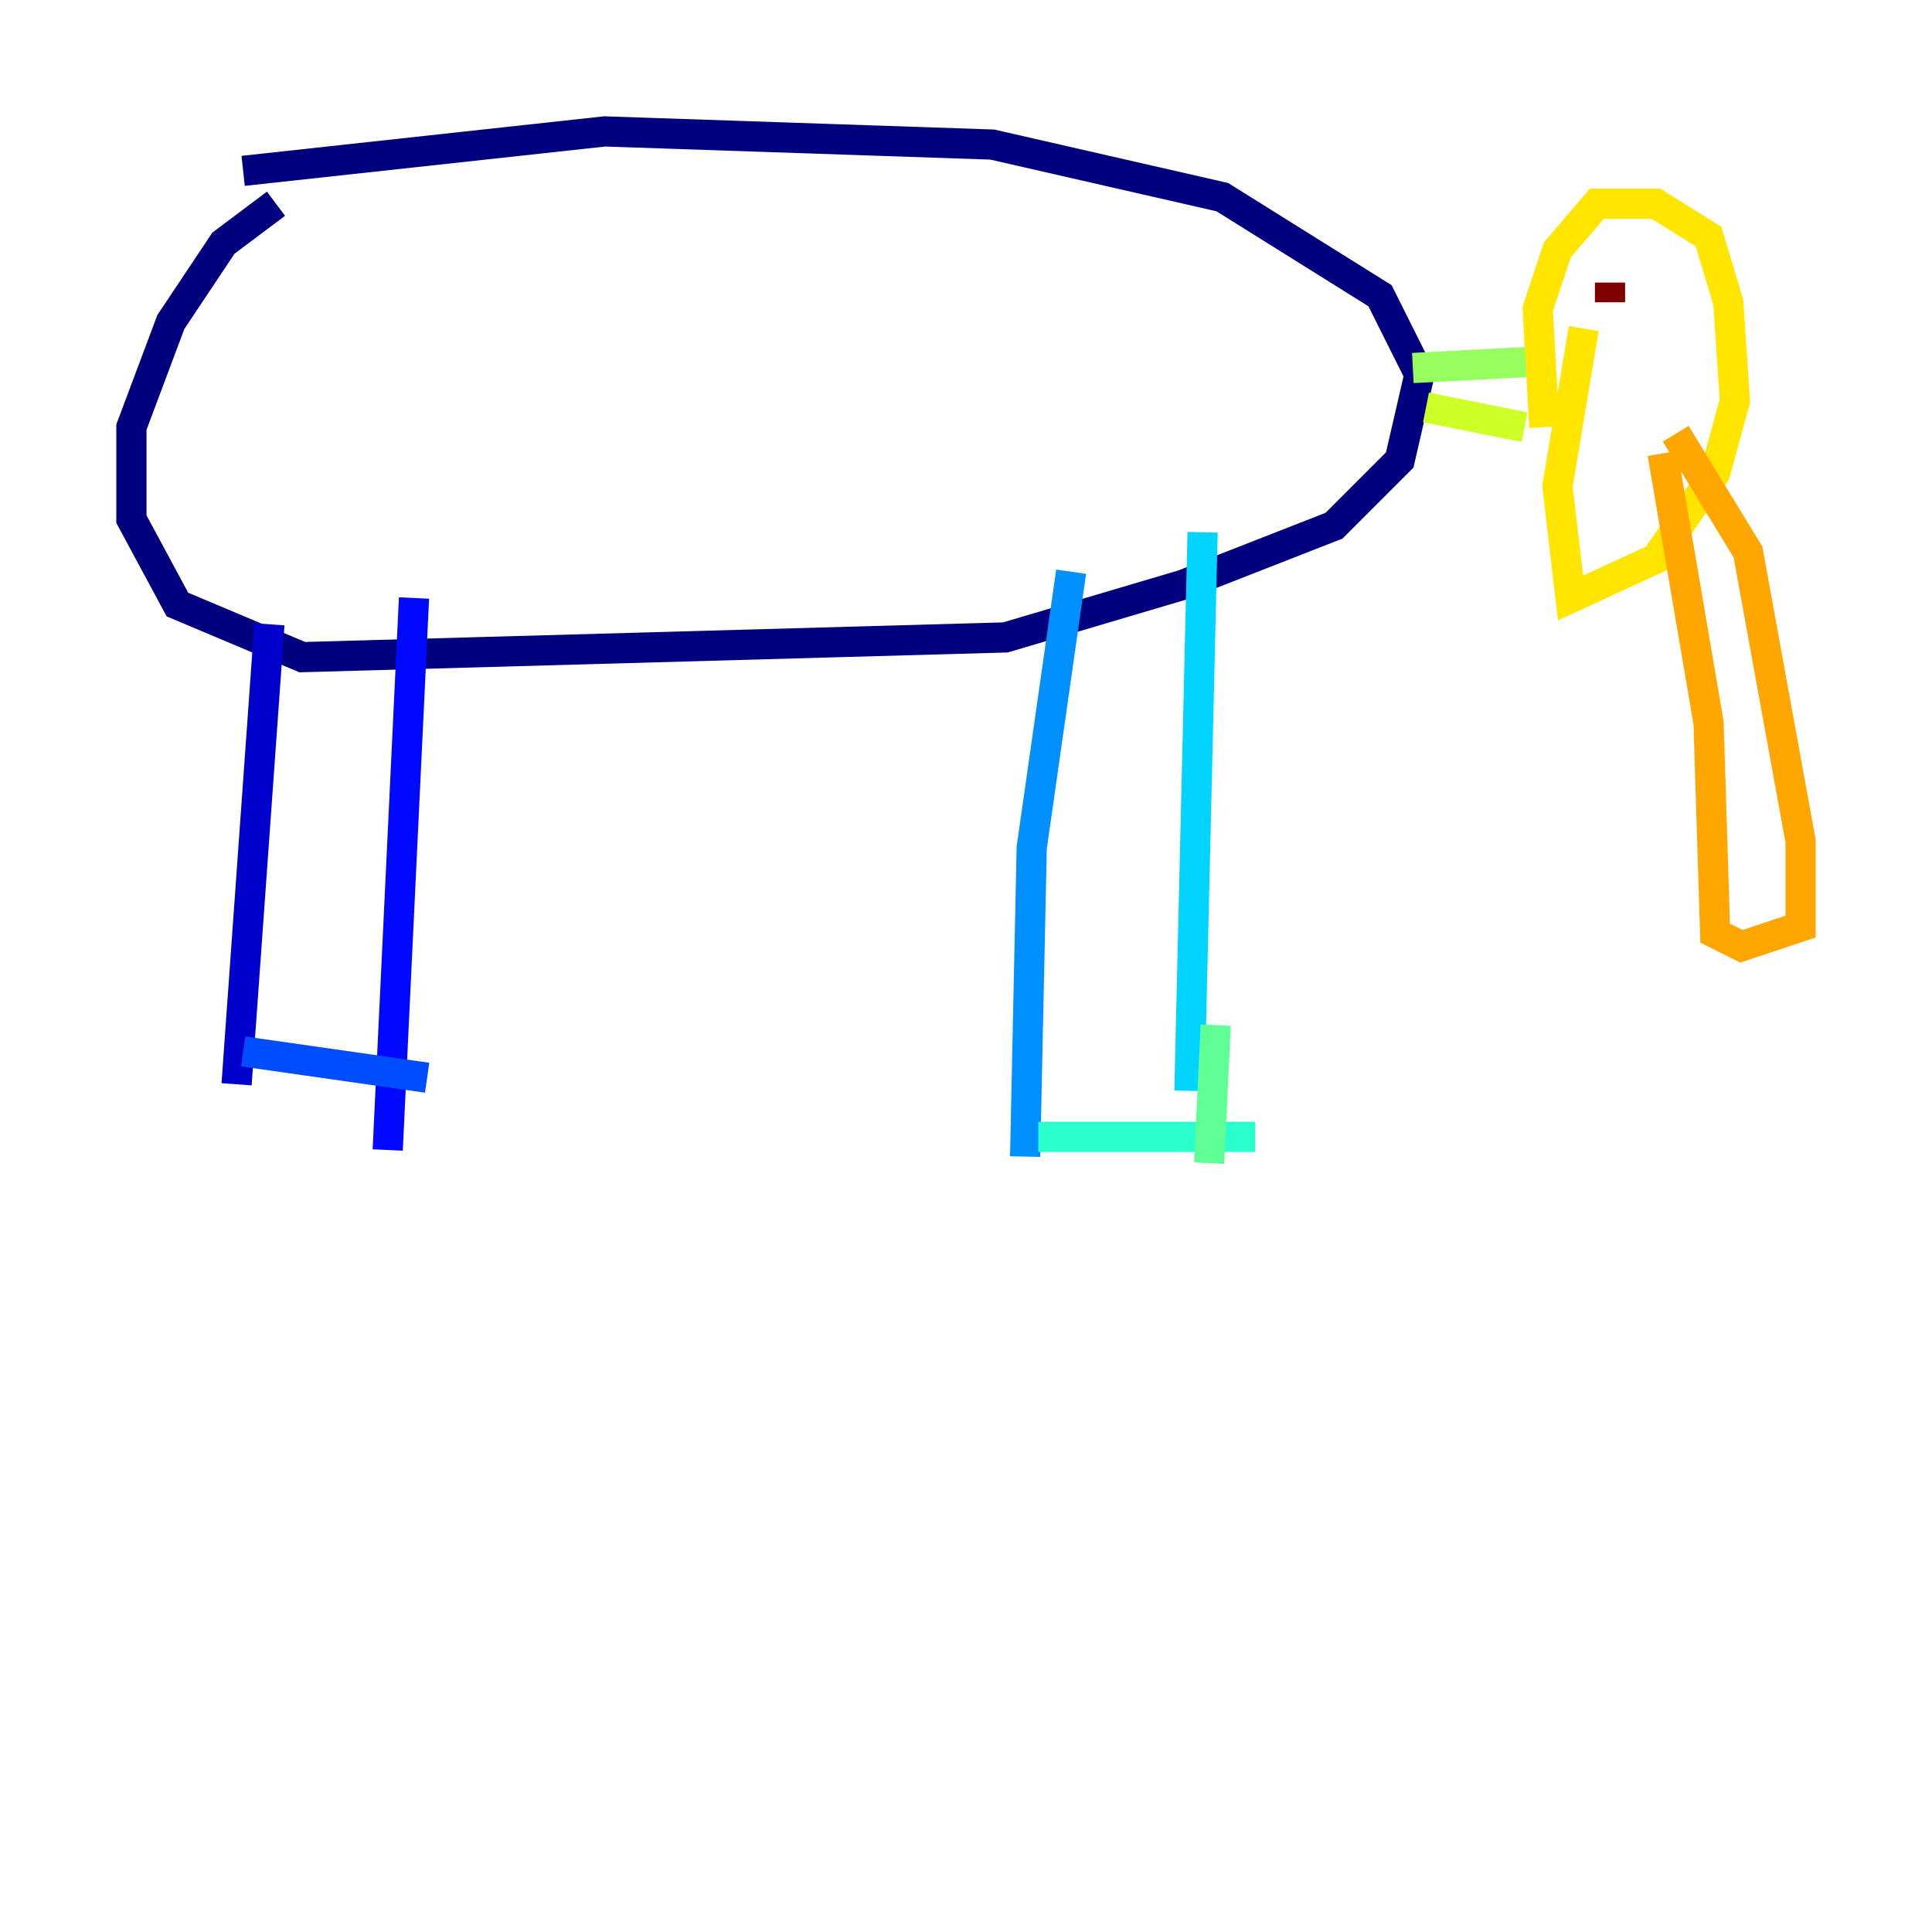 <?xml version="1.0" encoding="utf-8" ?>
<svg baseProfile="tiny" height="128" version="1.2" viewBox="0,0,128,128" width="128" xmlns="http://www.w3.org/2000/svg" xmlns:ev="http://www.w3.org/2001/xml-events" xmlns:xlink="http://www.w3.org/1999/xlink"><defs /><polyline fill="none" points="16.109,11.32 40.054,8.707 65.742,9.578 80.98,13.061 91.429,19.592 94.041,24.816 92.735,30.476 88.381,34.83 78.367,38.748 66.612,42.231 20.027,43.537 11.755,40.054 8.707,34.395 8.707,28.299 11.32,21.333 14.803,16.109 18.286,13.497" stroke="#00007f" stroke-width="2" /><polyline fill="none" points="17.85,41.361 15.674,71.837" stroke="#0000cc" stroke-width="2" /><polyline fill="none" points="27.429,39.619 25.687,76.191" stroke="#0008ff" stroke-width="2" /><polyline fill="none" points="16.109,69.66 28.299,71.401" stroke="#004cff" stroke-width="2" /><polyline fill="none" points="70.966,37.878 68.354,56.163 67.918,76.626" stroke="#0090ff" stroke-width="2" /><polyline fill="none" points="79.674,35.265 78.803,72.272" stroke="#00d4ff" stroke-width="2" /><polyline fill="none" points="68.789,75.32 83.156,75.32" stroke="#29ffcd" stroke-width="2" /><polyline fill="none" points="80.544,67.918 80.109,77.061" stroke="#5fff96" stroke-width="2" /><polyline fill="none" points="93.605,24.381 101.878,23.946" stroke="#96ff5f" stroke-width="2" /><polyline fill="none" points="94.476,26.993 101.007,28.299" stroke="#cdff29" stroke-width="2" /><polyline fill="none" points="102.313,28.299 101.878,20.463 103.184,16.544 105.796,13.497 109.714,13.497 113.197,15.674 114.503,20.027 114.939,26.558 113.633,31.347 109.714,37.007 104.054,39.619 103.184,32.218 104.925,21.769" stroke="#ffe500" stroke-width="2" /><polyline fill="none" points="110.15,30.041 113.197,47.891 113.633,61.823 115.374,62.694 119.293,61.388 119.293,55.728 115.809,36.571 111.02,28.735" stroke="#ffa600" stroke-width="2" /><polyline fill="none" points="106.667,19.157 106.667,19.157" stroke="#ff6700" stroke-width="2" /><polyline fill="none" points="109.279,18.721 109.279,18.721" stroke="#ff2800" stroke-width="2" /><polyline fill="none" points="104.49,19.592 104.49,19.592" stroke="#cc0000" stroke-width="2" /><polyline fill="none" points="106.667,18.721 106.667,20.027" stroke="#7f0000" stroke-width="2" /></svg>